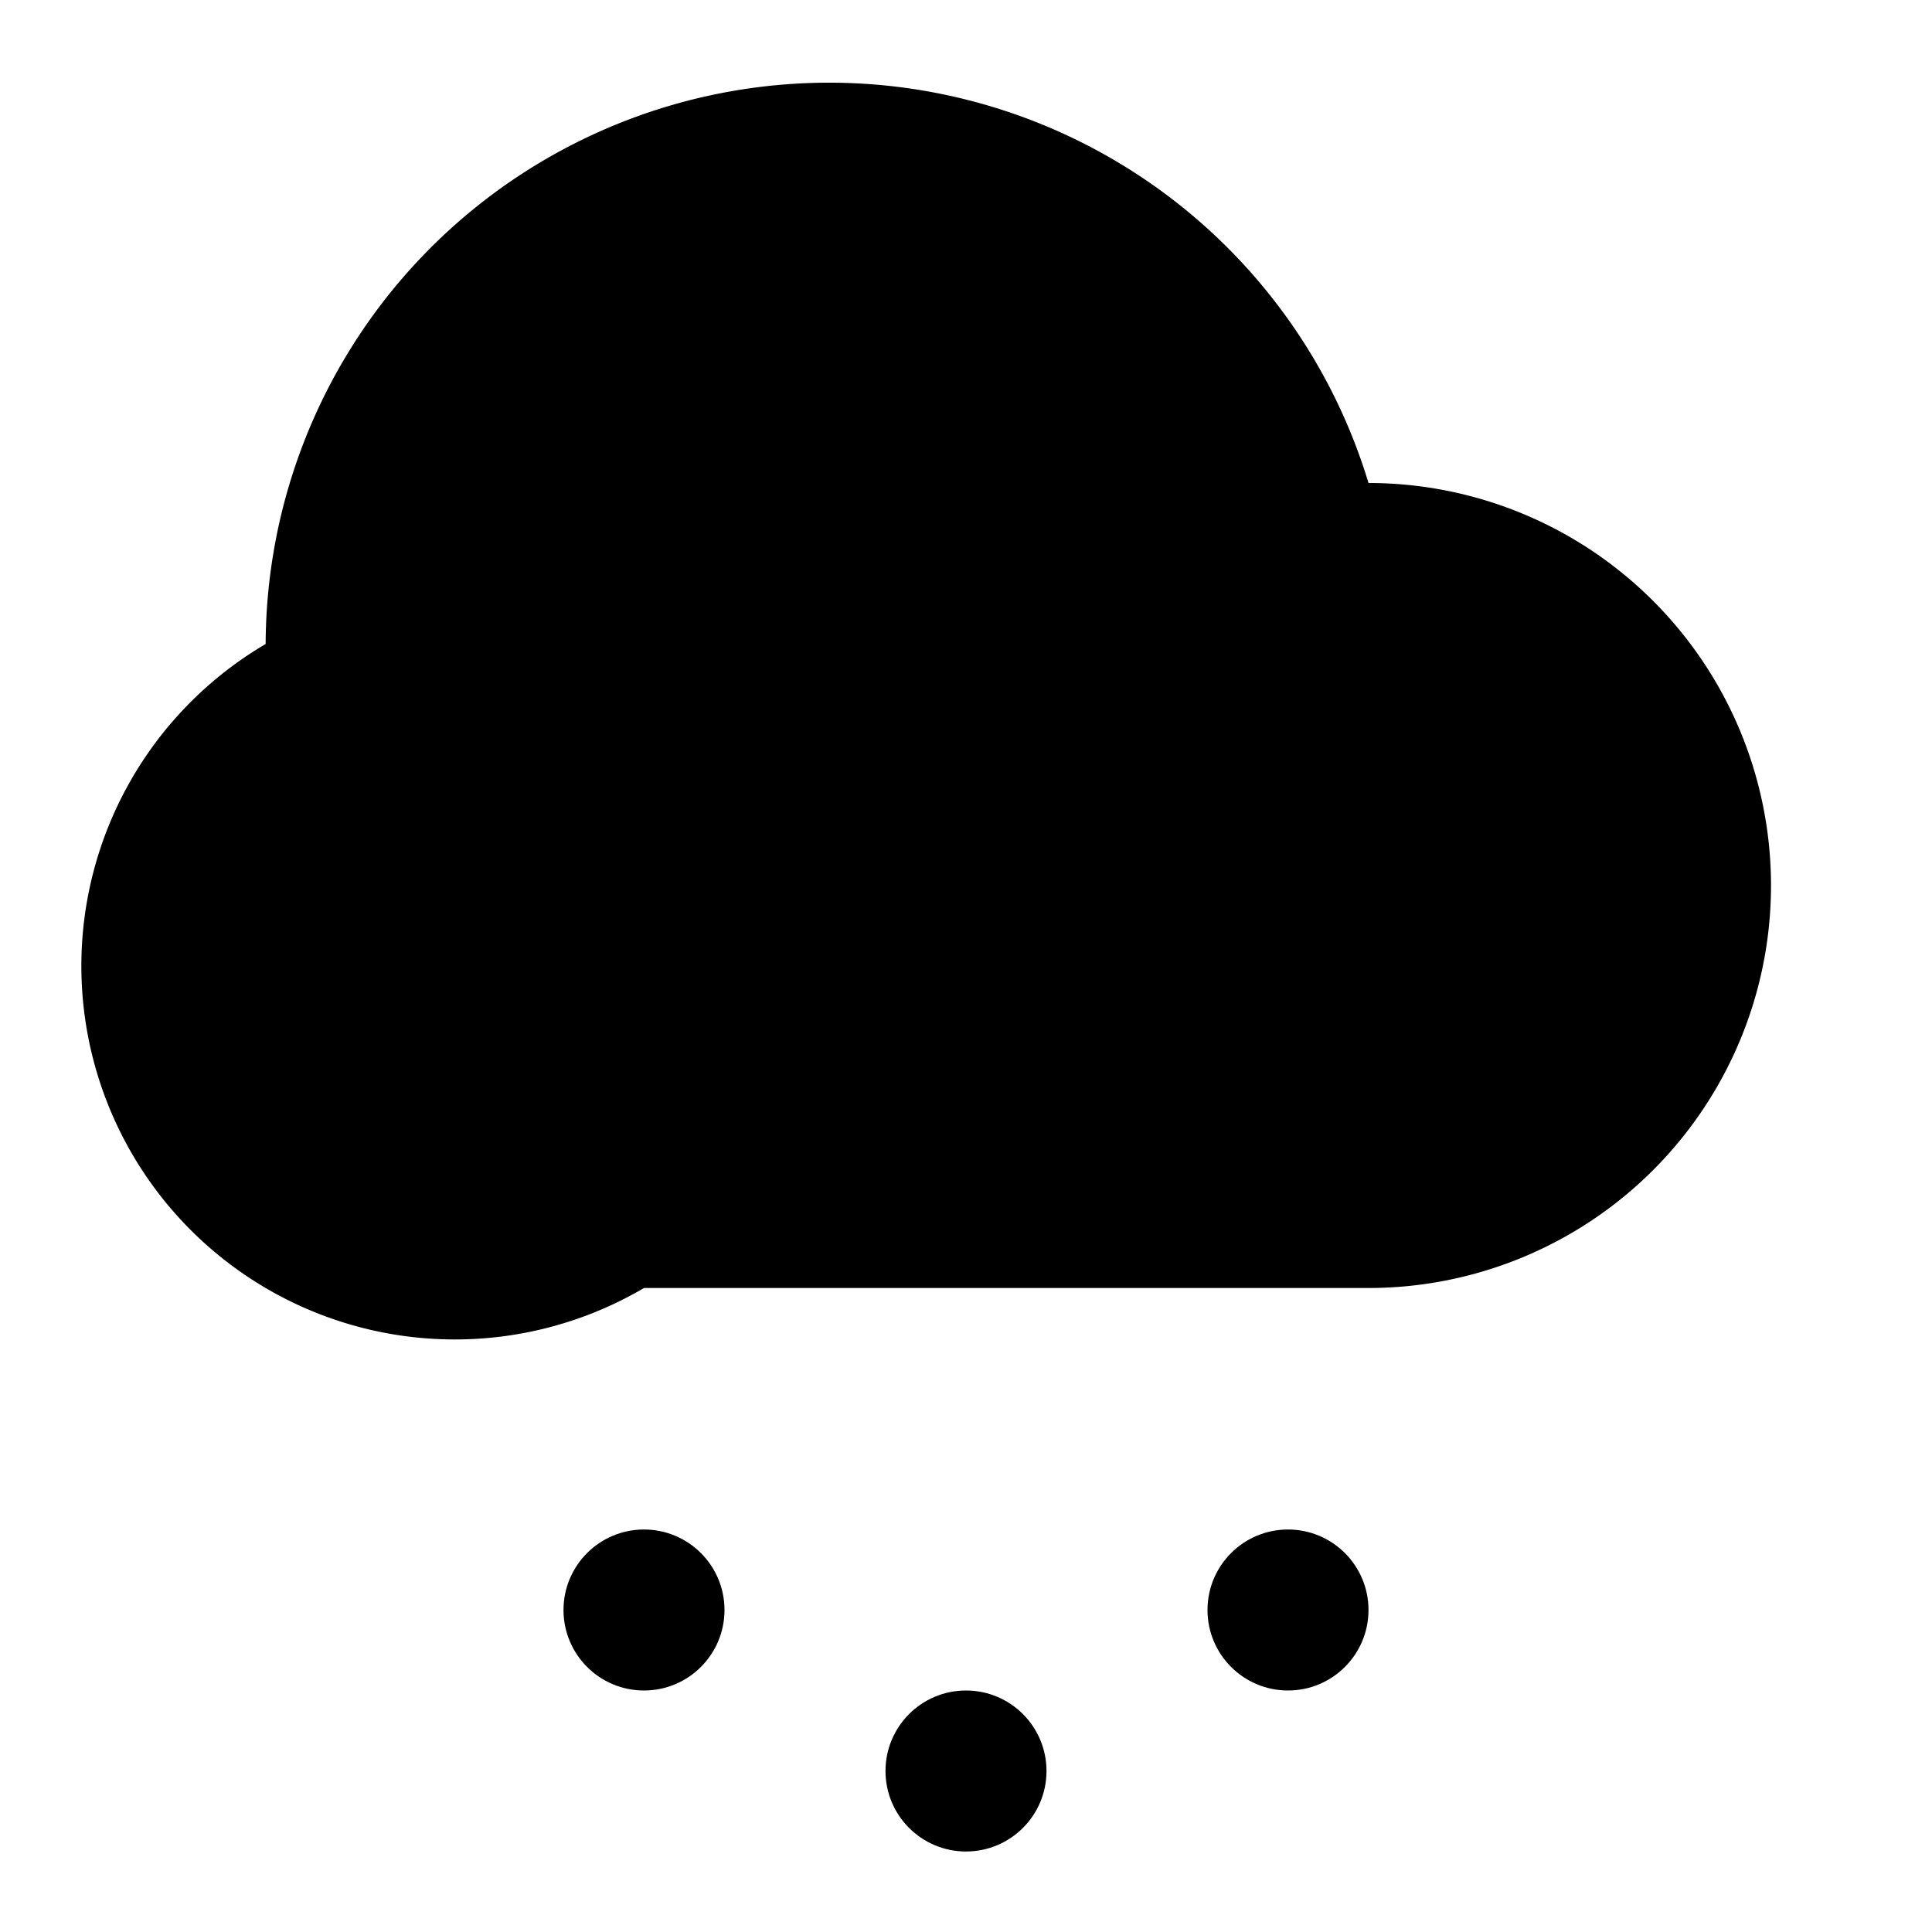 <svg xmlns="http://www.w3.org/2000/svg" viewBox="0 0 24 24" role="img" aria-label="Lluvia">
  <path d="M8 16h9a5 5 0 0 0 0-10 7 7 0 0 0-13.7 2A4.5 4.5 0 0 0 8 16z"/>
  <g fill="currentColor">
    <circle cx="8" cy="20" r="1"/>
    <circle cx="12" cy="22" r="1"/>
    <circle cx="16" cy="20" r="1"/>
  </g>
</svg>